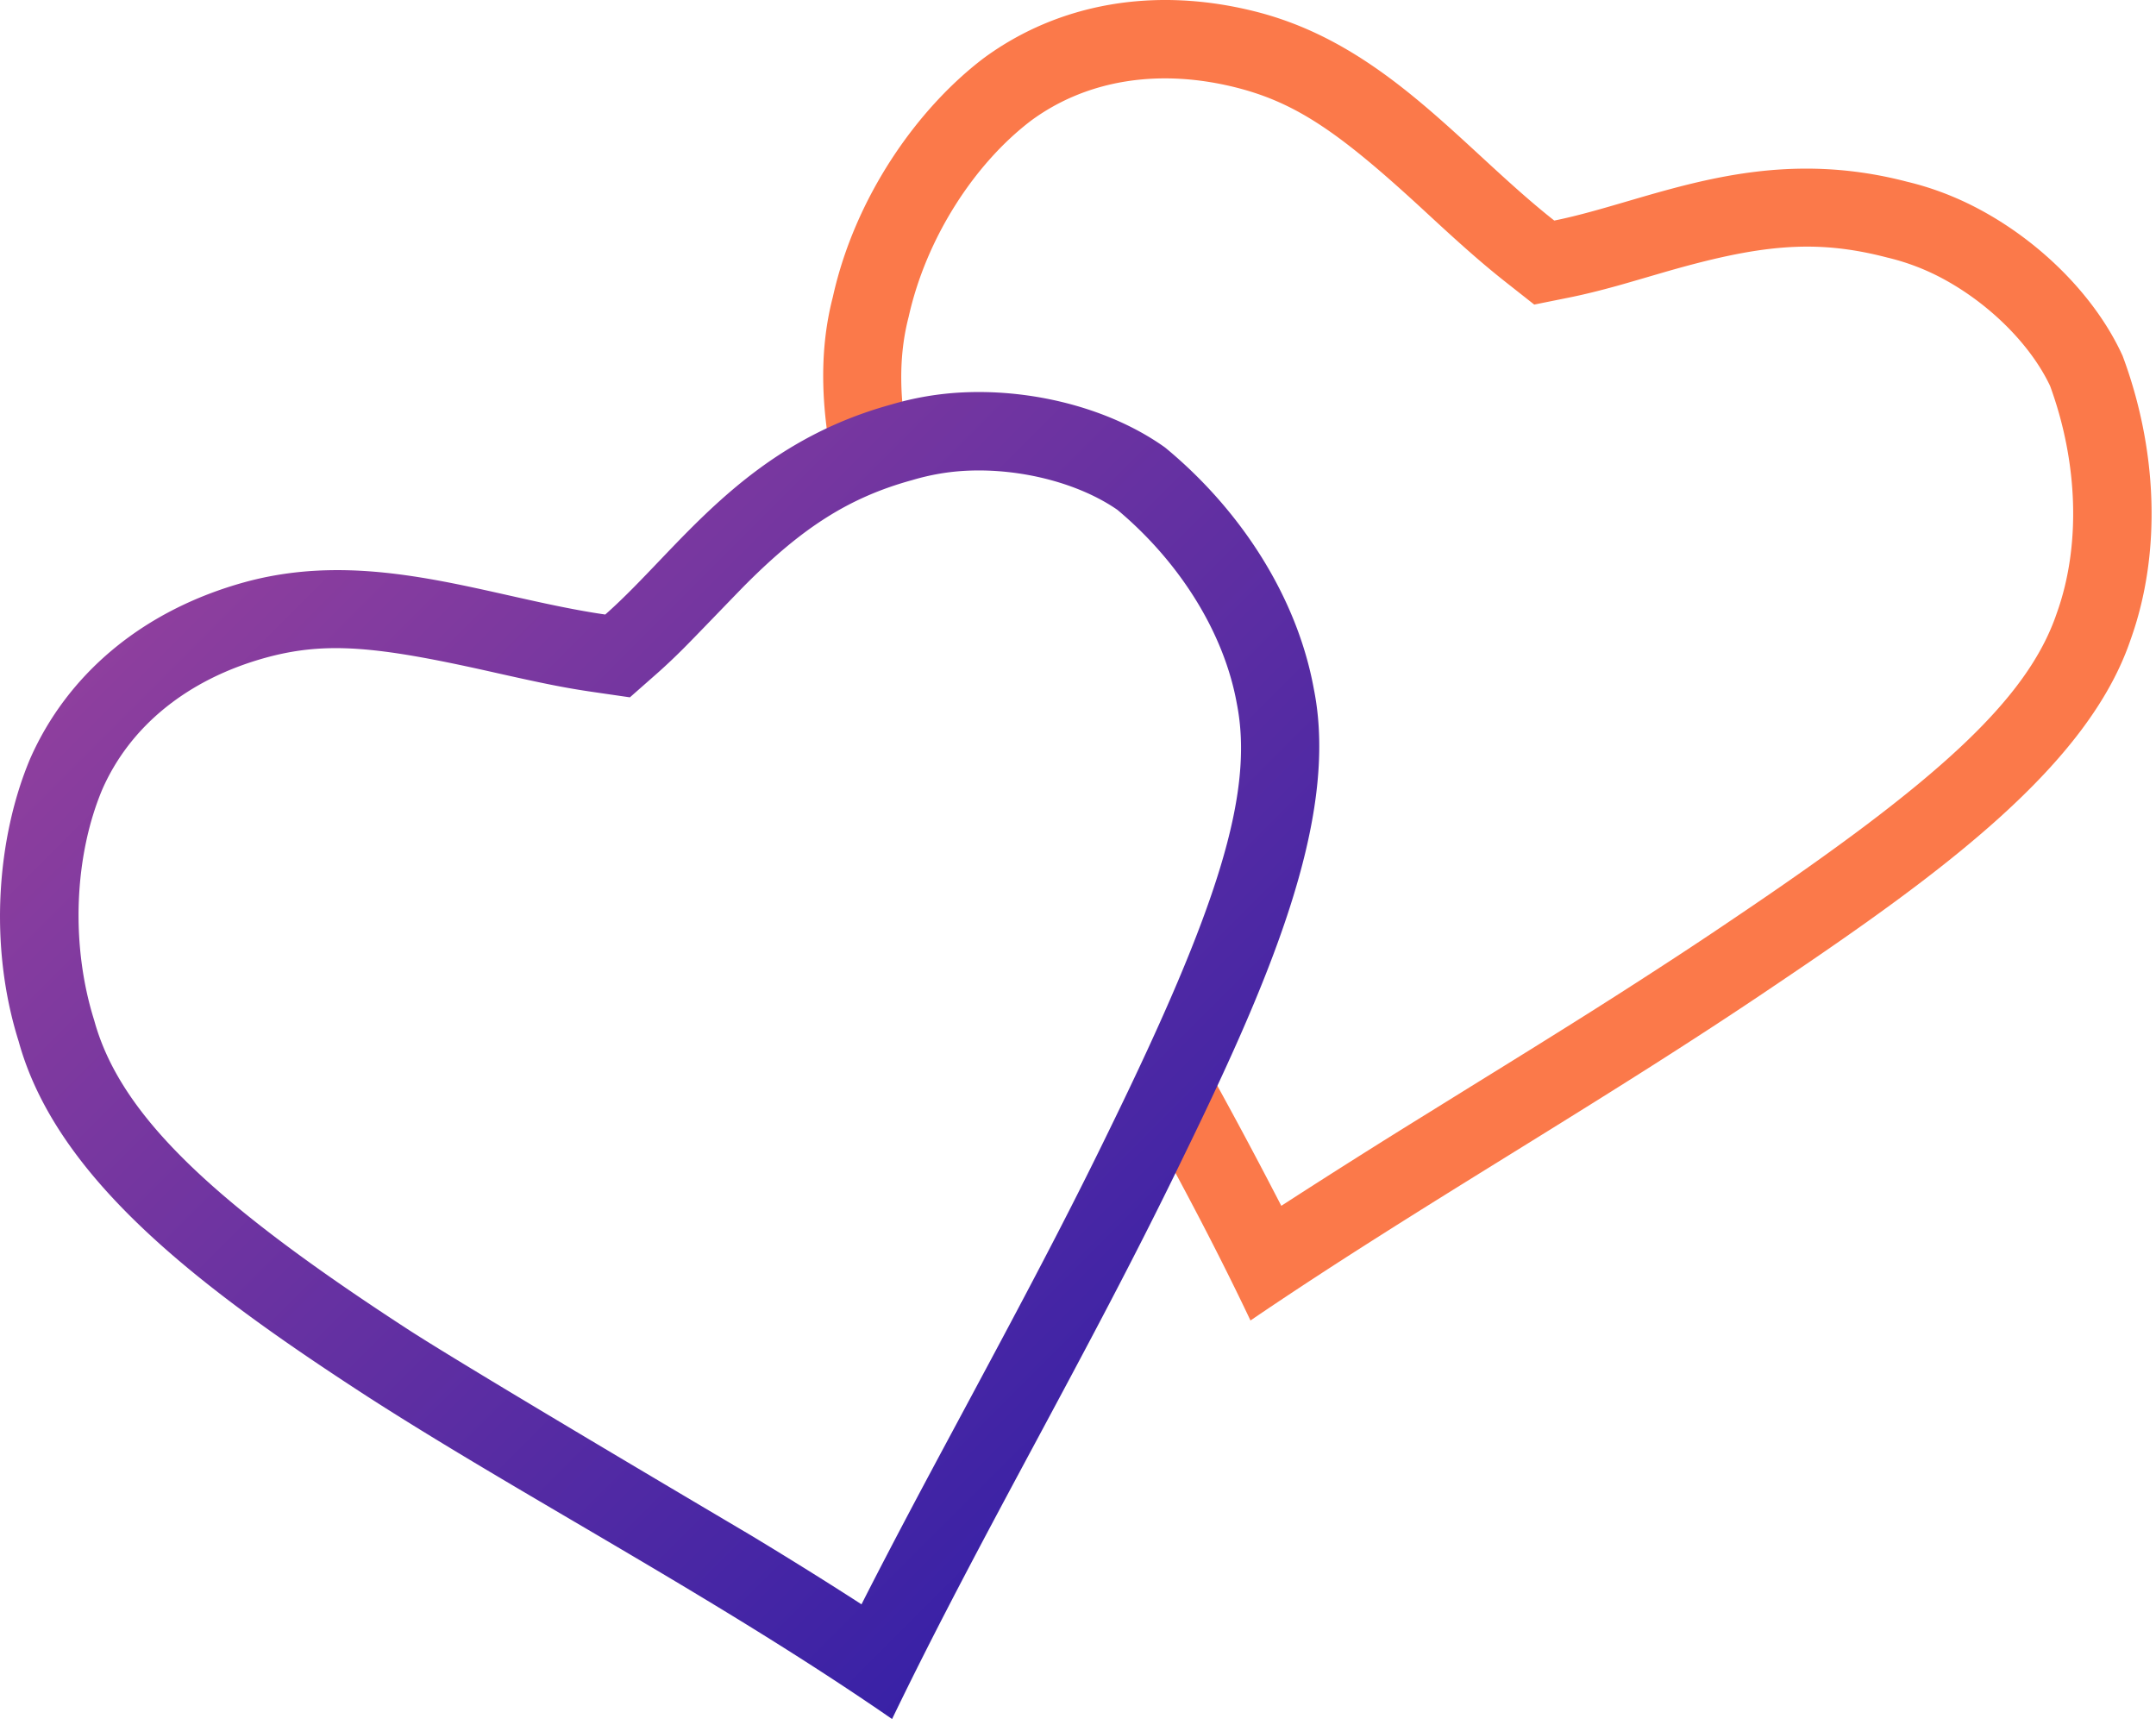 <svg xmlns="http://www.w3.org/2000/svg" width="55" height="44" viewBox="0 0 55 44">
    <defs>
        <linearGradient id="a" x1="0%" y1="0%" y2="100%">
            <stop offset="0%" stop-color="#A0459C"/>
            <stop offset="100%" stop-color="#241AA8"/>
        </linearGradient>
    </defs>
    <g fill="none" fill-rule="nonzero">
        <path fill="#FB794A" d="M29.233 28.535l1.083-2.166a130.19 130.19 0 0 1 2.37 4.388 215.76 215.76 0 0 1 3.815-2.41c.353-.22 1.564-.97 1.638-1.015.652-.404 1.152-.715 1.639-1.02a164.144 164.144 0 0 0 3.266-2.092c.41-.27.806-.535 1.2-.802 5.17-3.48 7.476-5.568 8.225-7.778.614-1.709.547-3.832-.17-5.794-.5-1.062-1.58-2.14-2.83-2.787a5.827 5.827 0 0 0-1.326-.49c-1.846-.481-3.264-.33-5.743.39l-.566.165c-.229.067-.406.118-.578.166-.453.125-.836.22-1.21.296l-.907.183-.727-.573c-.51-.402-.985-.816-1.666-1.44l-.53-.489c-2.03-1.865-3.123-2.624-4.611-3.016-2.03-.53-3.893-.207-5.294.82-1.447 1.097-2.682 2.995-3.13 5.007-.26.996-.255 2.108.027 3.439l-1.874.75c-.385-1.661-.467-3.239-.087-4.695.56-2.532 2.141-4.796 3.856-6.095C26.975.105 29.443-.381 32.11.316c3.252.856 5.205 3.47 7.54 5.31 2.444-.494 5.199-1.983 8.998-.991.591.14 1.182.36 1.738.647 1.668.861 3.084 2.299 3.763 3.797.871 2.333 1.013 4.98.203 7.237-1.087 3.209-4.79 5.933-8.99 8.761-4.552 3.087-9.126 5.653-13.462 8.605-.826-1.742-1.738-3.464-2.667-5.147z"/>
        <path fill="url(#a)" d="M23.35 38.283c.283-.533.572-1.073.967-1.809l.485-.904.484-.904c1.308-2.444 2.18-4.128 3.03-5.88 2.736-5.599 3.69-8.56 3.234-10.848-.323-1.787-1.443-3.592-3.044-4.933-.965-.669-2.44-1.064-3.845-.998-.462.022-.924.1-1.394.24-1.633.448-2.818 1.237-4.222 2.638-.252.251-1.355 1.406-1.664 1.71-.215.213-.417.403-.617.58l-.695.612-.916-.133c-.76-.11-1.3-.221-2.673-.53-2.886-.646-4.173-.764-5.694-.35-2.024.557-3.475 1.768-4.175 3.358-.705 1.673-.825 3.935-.206 5.9.666 2.426 3.051 4.665 8.047 7.906 1.698 1.093 8.547 5.129 8.745 5.249 1.003.607 1.92 1.179 2.78 1.735.413-.814.864-1.678 1.373-2.639zm1.217-28.274c1.874-.088 3.82.449 5.156 1.407 1.922 1.585 3.368 3.806 3.795 6.167.663 3.322-1.182 7.533-3.406 12.082-2.398 4.948-5.076 9.458-7.355 14.183-4.46-3.083-9.43-5.68-13.388-8.229-4.186-2.715-7.918-5.51-8.893-9.057-.78-2.473-.543-5.224.292-7.207.935-2.123 2.83-3.779 5.488-4.509 3.244-.884 6.242.402 9.184.829 1.87-1.65 3.512-4.317 7.297-5.357a7.717 7.717 0 0 1 1.83-.309z"/>
    </g>
</svg>
